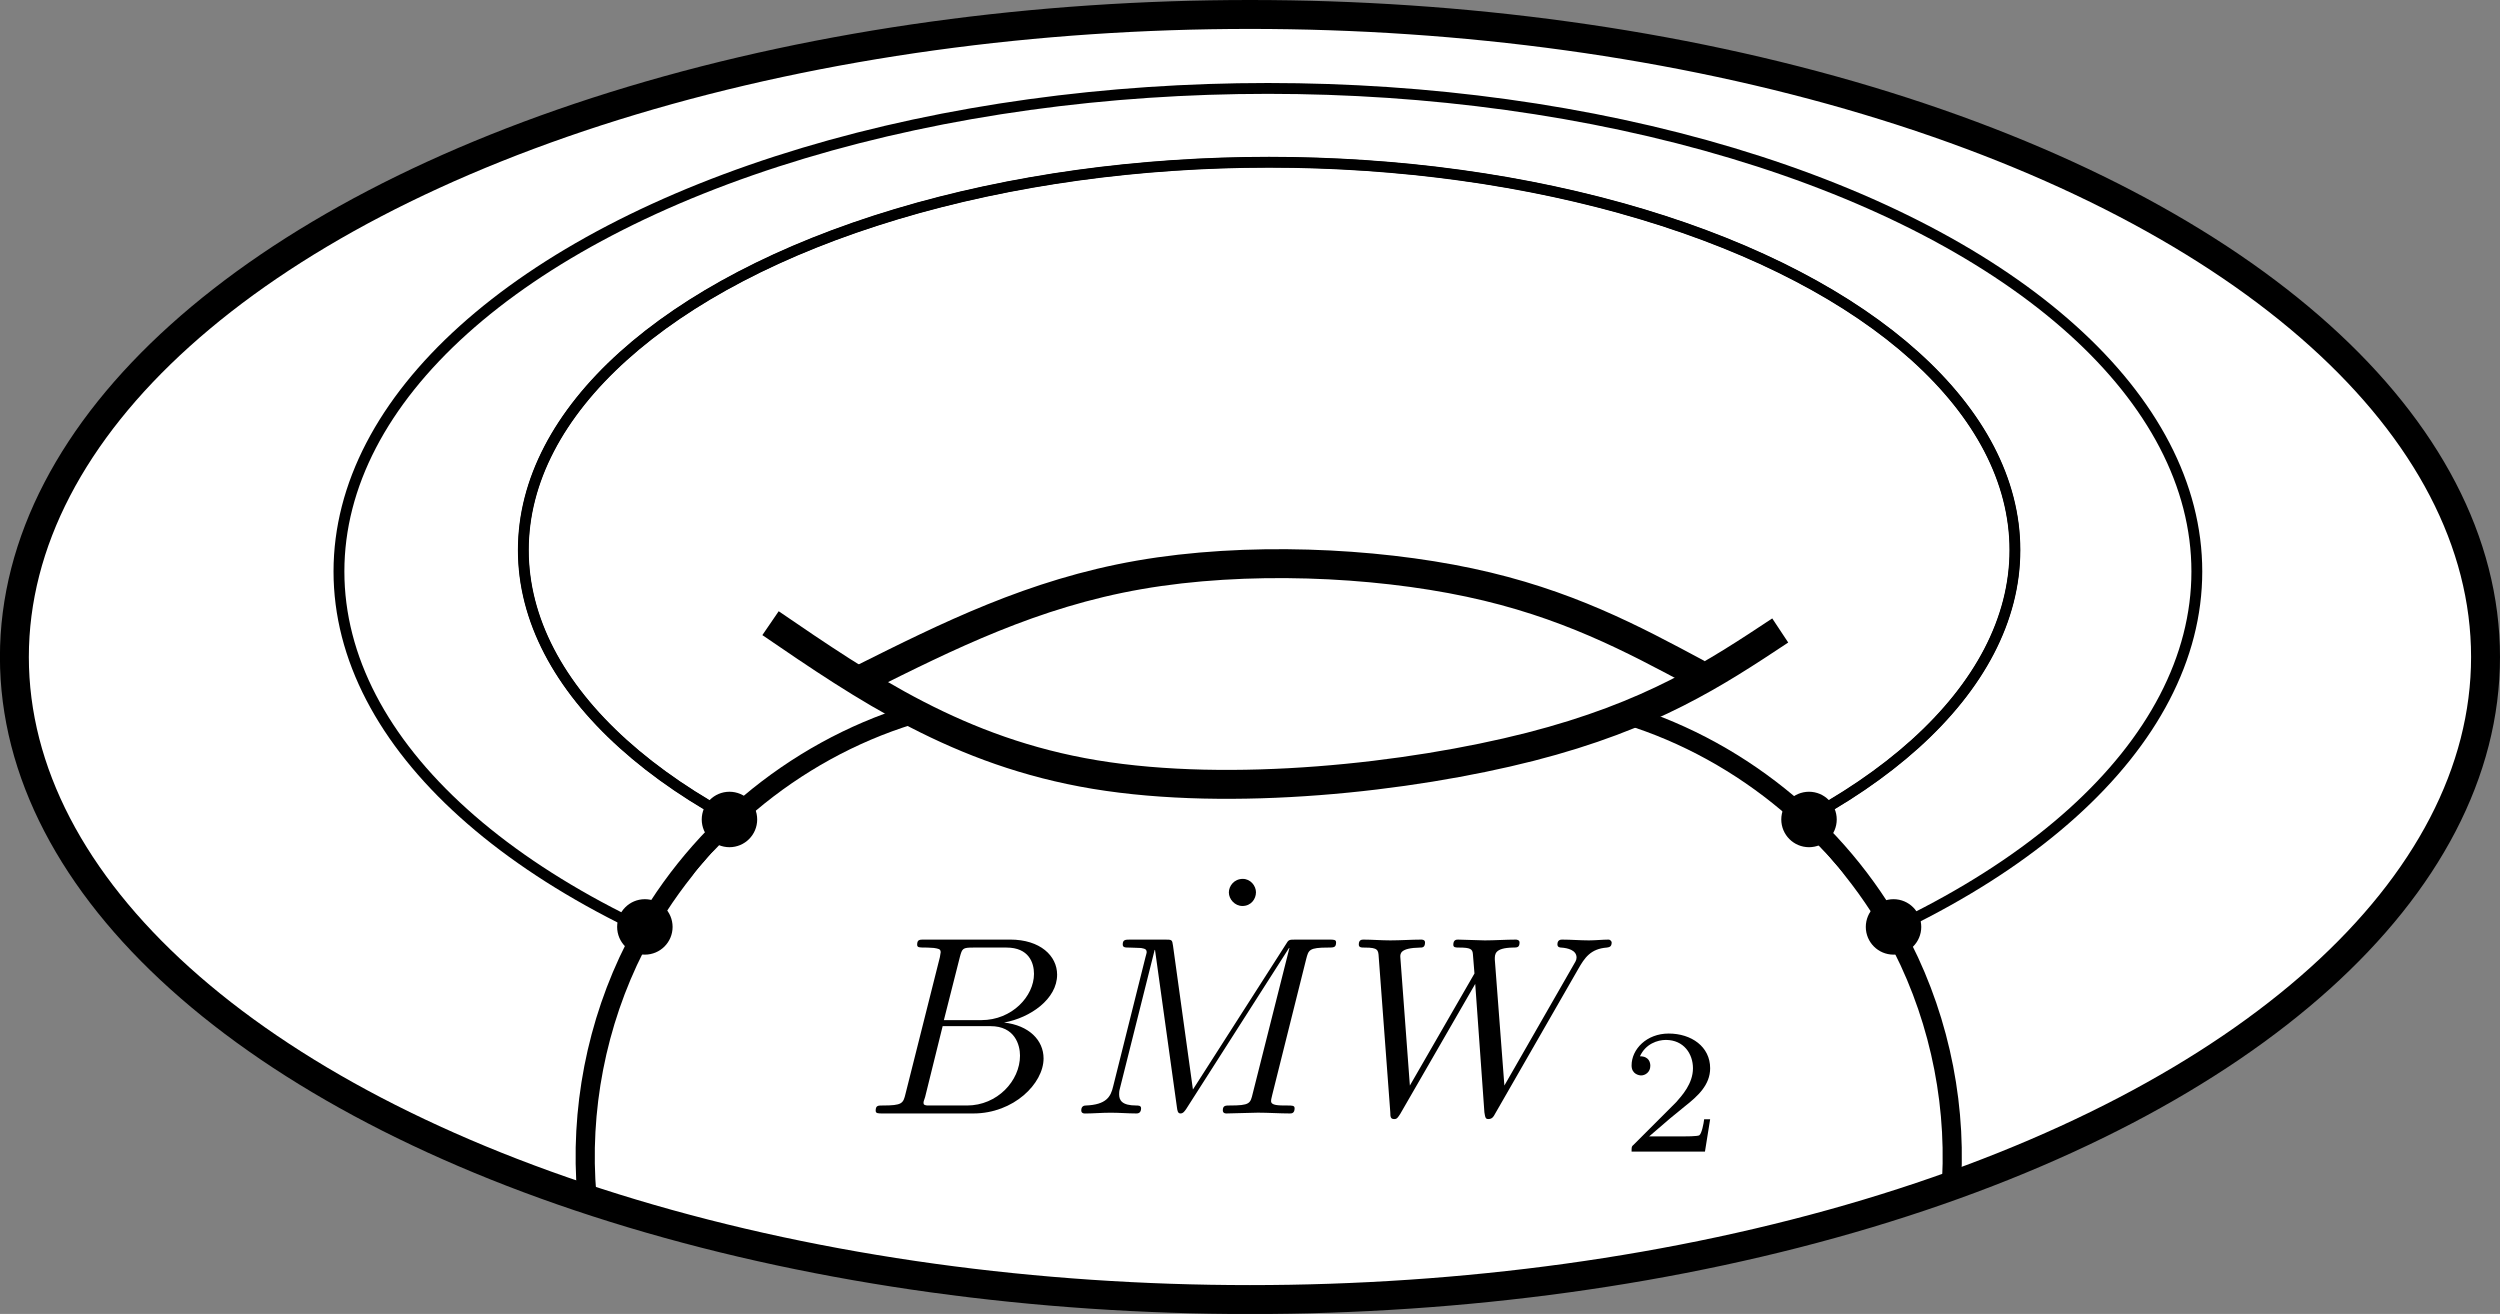 <?xml version="1.0" encoding="UTF-8" standalone="no"?>
<!-- Created with Inkscape (http://www.inkscape.org/) -->

<svg
   xmlns:ns1="http://www.iki.fi/pav/software/textext/"
   xmlns:dc="http://purl.org/dc/elements/1.1/"
   xmlns:cc="http://creativecommons.org/ns#"
   xmlns:rdf="http://www.w3.org/1999/02/22-rdf-syntax-ns#"
   xmlns:svg="http://www.w3.org/2000/svg"
   xmlns="http://www.w3.org/2000/svg"
   xmlns:sodipodi="http://sodipodi.sourceforge.net/DTD/sodipodi-0.dtd"
   xmlns:inkscape="http://www.inkscape.org/namespaces/inkscape"
   width="34.577mm"
   height="18.173mm"
   viewBox="0 0 34.577 18.173"
   version="1.1"
   id="svg3838"
   inkscape:version="0.92.4 (5da689c313, 2019-01-14)"
   sodipodi:docname="cl_2 BMW_2 to D.svg">
  <rect x="0" y="0" width="34.577" height="18.173" fill="#808080" stroke="none"/>
  <defs
     id="defs3832">
    <inkscape:path-effect
       is_visible="true"
       id="path-effect8492"
       effect="spiro" />
    <inkscape:path-effect
       effect="spiro"
       id="path-effect8488"
       is_visible="true" />
    <inkscape:path-effect
       effect="bspline"
       id="path-effect8460"
       is_visible="true"
       weight="33.333"
       steps="2"
       helper_size="0"
       apply_no_weight="true"
       apply_with_weight="true"
       only_selected="false" />
    <inkscape:path-effect
       effect="bspline"
       id="path-effect8456"
       is_visible="true"
       weight="33.333"
       steps="2"
       helper_size="0"
       apply_no_weight="true"
       apply_with_weight="true"
       only_selected="false" />
    <inkscape:path-effect
       effect="bspline"
       id="path-effect8440"
       is_visible="true"
       weight="33.333"
       steps="2"
       helper_size="0"
       apply_no_weight="true"
       apply_with_weight="true"
       only_selected="false" />
  </defs>
  <sodipodi:namedview
     id="base"
     pagecolor="#ffffff"
     bordercolor="#666666"
     borderopacity="1.0"
     inkscape:pageopacity="0.0"
     inkscape:pageshadow="2"
     inkscape:zoom="7.9195959"
     inkscape:cx="30.339028"
     inkscape:cy="42.395669"
     inkscape:document-units="mm"
     inkscape:current-layer="layer1"
     showgrid="false"
     inkscape:window-width="1920"
     inkscape:window-height="1017"
     inkscape:window-x="-8"
     inkscape:window-y="-8"
     inkscape:window-maximized="1"
     fit-margin-top="0"
     fit-margin-left="0"
     fit-margin-right="0"
     fit-margin-bottom="0" />
  <g
     inkscape:label="Layer 1"
     inkscape:groupmode="layer"
     id="layer1"
     transform="translate(-7.952,-259.048)"
     style="display:inline">
    <ellipse
       style="fill:#ffffff;fill-opacity:1;stroke:#000000;stroke-width:0.4;stroke-miterlimit:4;stroke-dasharray:none;stroke-opacity:1"
       id="path8444"
       cx="25.24"
       cy="268.135"
       rx="17.089"
       ry="8.887" />
    <path
       style="fill:none;stroke:#000000;stroke-width:0.4;stroke-linecap:butt;stroke-linejoin:miter;stroke-miterlimit:4;stroke-dasharray:none;stroke-opacity:1"
       d="m 18.609,267.667 c 1.303,0.891 2.606,1.782 4.488,2.094 1.882,0.312 4.343,0.044 6.019,-0.384 1.676,-0.429 2.567,-1.019 3.458,-1.609"
       id="path8454"
       inkscape:connector-curvature="0"
       inkscape:path-effect="#path-effect8456"
       inkscape:original-d="m 18.608641,267.66717 c 1.303203,0.89063 2.606142,1.78153 3.908816,2.67269 2.461264,-0.26752 4.922478,-0.5348 7.383322,-0.8018 0.891056,-0.59042 1.782061,-1.18071 2.672694,-1.77066" />
    <path
       style="fill:none;stroke:#000000;stroke-width:0.4;stroke-linecap:butt;stroke-linejoin:miter;stroke-miterlimit:4;stroke-dasharray:none;stroke-opacity:1"
       d="m 19.878,268.436 c 1.181,-0.59 2.361,-1.181 3.831,-1.437 1.47,-0.256 3.23,-0.178 4.566,0.106 1.336,0.284 2.25,0.774 3.163,1.264"
       id="path8458"
       inkscape:connector-curvature="0"
       inkscape:path-effect="#path-effect8460"
       inkscape:original-d="m 19.878171,268.43557 c 1.180705,-0.59049 2.361145,-1.18071 3.541321,-1.77066 1.759316,0.0777 3.519314,0.15564 5.278573,0.23386 0.913305,0.48966 1.826607,0.97972 2.739512,1.46998" />
    <path
       style="fill:none;stroke:#000000;stroke-width:0.265;stroke-linecap:butt;stroke-linejoin:miter;stroke-miterlimit:4;stroke-dasharray:none;stroke-opacity:1"
       d="m 20.546,268.937 c -1.629,0.502 -3.036,1.687 -3.809,3.207 -0.536,1.055 -0.77,2.262 -0.668,3.441"
       id="path8486"
       inkscape:connector-curvature="0"
       inkscape:path-effect="#path-effect8488"
       inkscape:original-d="m 20.546345,268.9367 c -1.269266,1.06881 -2.538796,2.13789 -3.808591,3.20723 -1.269795,1.06935 -0.445185,2.2938 -0.668174,3.4411" />
    <path
       inkscape:original-d="m 20.546345,268.9367 c -1.269266,1.06881 -2.538796,2.13789 -3.808591,3.20723 -1.269795,1.06935 -0.445185,2.2938 -0.668174,3.4411"
       inkscape:path-effect="#path-effect8492"
       inkscape:connector-curvature="0"
       id="path8490"
       d="m 20.546,268.937 c -1.629,0.502 -3.036,1.687 -3.809,3.207 -0.536,1.055 -0.77,2.262 -0.668,3.441"
       style="fill:none;stroke:#000000;stroke-width:0.265px;stroke-linecap:butt;stroke-linejoin:miter;stroke-opacity:1"
       transform="matrix(-1,0,0,1,50.999,0)" />
    <ellipse
       ry="5.364"
       rx="10.315"
       cy="266.656"
       cx="25.505"
       id="ellipse8501"
       style="fill:none;fill-opacity:1;stroke:#000000;stroke-width:0.142;stroke-miterlimit:4;stroke-dasharray:none;stroke-opacity:1" />
    <path
       inkscape:transform-center-y="-0.04025201"
       inkscape:transform-center-x="0.13844495"
       transform="rotate(162.4,-6.969,141.727)"
       d="M 8.619,11.071 C 8.359,11.233 8.388,11.24 8.227,10.979 8.065,10.719 8.058,10.748 8.319,10.587 8.579,10.425 8.55,10.418 8.711,10.679 c 0.162,0.26 0.168,0.231 -0.092,0.393 z"
       inkscape:randomized="0"
       inkscape:rounded="0.76"
       inkscape:flatsided="true"
       sodipodi:arg2="1.8007008"
       sodipodi:arg1="1.0153026"
       sodipodi:r2="0.20158"
       sodipodi:r1="0.28507715"
       sodipodi:cy="10.829069"
       sodipodi:cx="8.4691"
       sodipodi:sides="4"
       id="path7799"
       style="display:inline;fill:#ffffff;fill-opacity:1;stroke:none;stroke-width:0.15;stroke-miterlimit:4;stroke-dasharray:none;stroke-opacity:1"
       sodipodi:type="star" />
    <path
       sodipodi:type="star"
       style="display:inline;fill:#ffffff;fill-opacity:1;stroke:none;stroke-width:0.15;stroke-miterlimit:4;stroke-dasharray:none;stroke-opacity:1"
       id="path8518"
       sodipodi:sides="4"
       sodipodi:cx="8.4691"
       sodipodi:cy="10.829069"
       sodipodi:r1="0.28507715"
       sodipodi:r2="0.20158"
       sodipodi:arg1="1.0153026"
       sodipodi:arg2="1.8007008"
       inkscape:flatsided="true"
       inkscape:rounded="0.76"
       inkscape:randomized="0"
       d="M 8.619,11.071 C 8.359,11.233 8.388,11.24 8.227,10.979 8.065,10.719 8.058,10.748 8.319,10.587 8.579,10.425 8.55,10.418 8.711,10.679 c 0.162,0.26 0.168,0.231 -0.092,0.393 z"
       transform="matrix(0.953,0.302,0.302,-0.953,21.76,278.928)"
       inkscape:transform-center-x="-0.13844498"
       inkscape:transform-center-y="-0.040251855" />
    <ellipse
       style="fill:none;fill-opacity:1;stroke:#000000;stroke-width:0.15;stroke-miterlimit:4;stroke-dasharray:none;stroke-opacity:1"
       id="ellipse2740"
       cx="25.505"
       cy="266.656"
       rx="10.315"
       ry="5.364" />
    <ellipse
       ry="6.681"
       rx="12.848"
       cy="266.952"
       cx="25.488"
       id="ellipse2744"
       style="fill:none;fill-opacity:1;stroke:#000000;stroke-width:0.15;stroke-miterlimit:4;stroke-dasharray:none;stroke-opacity:1" />
  </g>
  <g
     inkscape:groupmode="layer"
     id="layer5"
     inkscape:label="Layer 1.5">
    <path
       inkscape:transform-center-y="-0.7689652"
       inkscape:transform-center-x="-1.3965648"
       transform="matrix(21.717,-3.261,-15.02,-4.715,-3.615,91.424)"
       d="M 8.619,11.071 C 8.359,11.233 8.388,11.24 8.227,10.979 8.065,10.719 8.058,10.748 8.319,10.587 8.579,10.425 8.55,10.418 8.711,10.679 c 0.162,0.26 0.168,0.231 -0.092,0.393 z"
       inkscape:randomized="0"
       inkscape:rounded="0.76"
       inkscape:flatsided="true"
       sodipodi:arg2="1.8007008"
       sodipodi:arg1="1.0153026"
       sodipodi:r2="0.20158"
       sodipodi:r1="0.28507715"
       sodipodi:cy="10.829069"
       sodipodi:cx="8.4691"
       sodipodi:sides="4"
       id="path8520"
       style="display:inline;fill:#ffffff;fill-opacity:1;stroke:none;stroke-width:0.15;stroke-miterlimit:4;stroke-dasharray:none;stroke-opacity:1"
       sodipodi:type="star" />
    <path
       sodipodi:type="star"
       style="display:inline;fill:#ffffff;fill-opacity:1;stroke:none;stroke-width:0.15;stroke-miterlimit:4;stroke-dasharray:none;stroke-opacity:1"
       id="path2746"
       sodipodi:sides="4"
       sodipodi:cx="8.4691"
       sodipodi:cy="10.829069"
       sodipodi:r1="0.28507715"
       sodipodi:r2="0.20158"
       sodipodi:arg1="1.0153026"
       sodipodi:arg2="1.8007008"
       inkscape:flatsided="true"
       inkscape:rounded="0.76"
       inkscape:randomized="0"
       d="M 8.619,11.071 C 8.359,11.233 8.388,11.24 8.227,10.979 8.065,10.719 8.058,10.748 8.319,10.587 8.579,10.425 8.55,10.418 8.711,10.679 c 0.162,0.26 0.168,0.231 -0.092,0.393 z"
       transform="matrix(24.246,-3.261,-16.769,-4.715,-5.997,92.629)"
       inkscape:transform-center-x="-1.5591775"
       inkscape:transform-center-y="-0.7689652" />
  </g>
  <g
     inkscape:groupmode="layer"
     id="layer6"
     inkscape:label="Layer 2"
     style="display:inline"
     transform="translate(-7.952,-12.048)">
    <circle
       style="fill:#000000;fill-opacity:1;stroke:#000000;stroke-width:0.305;stroke-miterlimit:4;stroke-dasharray:none;stroke-opacity:1"
       id="path8494"
       cx="18.041"
       cy="23.382"
       r="0.231" />
    <circle
       r="0.231"
       cy="24.868"
       cx="16.871"
       id="circle2731"
       style="fill:#000000;fill-opacity:1;stroke:#000000;stroke-width:0.305;stroke-miterlimit:4;stroke-dasharray:none;stroke-opacity:1" />
    <circle
       r="0.231"
       cy="23.382"
       cx="-32.972"
       id="circle2733"
       style="fill:#000000;fill-opacity:1;stroke:#000000;stroke-width:0.305;stroke-miterlimit:4;stroke-dasharray:none;stroke-opacity:1"
       transform="scale(-1,1)" />
    <circle
       style="fill:#000000;fill-opacity:1;stroke:#000000;stroke-width:0.305;stroke-miterlimit:4;stroke-dasharray:none;stroke-opacity:1"
       id="circle2735"
       cx="-34.141"
       cy="24.868"
       r="0.231"
       transform="scale(-1,1)" />
  </g>
  <g
     inkscape:groupmode="layer"
     id="layer7"
     inkscape:label="Layer 3"
     transform="translate(-7.952,-12.048)"
     style="display:inline">
    <g
       id="g2796"
       ns1:jacobian_sqrt="0.352778"
       inkscapeversion="0.92.4"
       ns1:alignment="middle center"
       ns1:scale="1.0"
       ns1:preamble="C:\\Users\\alexp\\AppData\\Roaming\\inkscape\\extensions\\textext\\default_packages.tex"
       ns1:text="$\\dot{BMW}_2$"
       ns1:pdfconverter="pdf2svg"
       ns1:texconverter="pdflatex"
       ns1:version="0.11.0"
       transform="matrix(0.353,0,0,0.353,-32.581,-20.124)">
      <g
         id="surface1">
        <g
           id="g2777"
           style="fill:#000000;fill-opacity:1">
          <path
             id="path2775"
             transform="translate(162.129,132.246)"
             d="m 1.906,-6.141 c 0,-0.266 -0.219,-0.531 -0.516,-0.531 -0.344,0 -0.547,0.281 -0.547,0.531 0,0.266 0.234,0.531 0.531,0.531 0.344,0 0.531,-0.281 0.531,-0.531 z m 0,0"
             style="stroke:none;stroke-width:0"
             inkscape:connector-curvature="0" />
        </g>
        <g
           id="g2781"
           style="fill:#000000;fill-opacity:1">
          <path
             id="path2779"
             transform="translate(148.712,134.765)"
             d="M 1.594,-0.781 C 1.5,-0.391 1.469,-0.312 0.688,-0.312 c -0.172,0 -0.266,0 -0.266,0.203 C 0.422,0 0.516,0 0.688,0 H 4.25 C 5.828,0 7,-1.172 7,-2.156 7,-2.875 6.422,-3.453 5.453,-3.562 6.484,-3.75 7.531,-4.484 7.531,-5.438 c 0,-0.734 -0.656,-1.375 -1.844,-1.375 H 2.328 c -0.188,0 -0.281,0 -0.281,0.203 0,0.109 0.094,0.109 0.281,0.109 0.016,0 0.203,0 0.375,0.016 0.172,0.031 0.266,0.031 0.266,0.172 0,0.031 -0.016,0.062 -0.031,0.188 z m 1.5,-2.875 0.625,-2.469 C 3.812,-6.469 3.828,-6.5 4.25,-6.5 h 1.297 c 0.875,0 1.078,0.594 1.078,1.031 0,0.875 -0.859,1.812 -2.062,1.812 z m -0.438,3.344 c -0.141,0 -0.156,0 -0.219,0 -0.109,-0.016 -0.141,-0.031 -0.141,-0.109 0,-0.031 0,-0.047 0.062,-0.219 l 0.688,-2.781 h 1.875 c 0.953,0 1.156,0.734 1.156,1.156 C 6.078,-1.281 5.188,-0.312 4,-0.312 Z m 0,0"
             style="stroke:none;stroke-width:0"
             inkscape:connector-curvature="0" />
        </g>
        <g
           id="g2785"
           style="fill:#000000;fill-opacity:1">
          <path
             id="path2783"
             transform="translate(156.767,134.765)"
             d="M 9.234,-6.047 C 9.328,-6.406 9.344,-6.5 10.094,-6.5 c 0.219,0 0.312,0 0.312,-0.203 0,-0.109 -0.094,-0.109 -0.266,-0.109 h -1.312 c -0.266,0 -0.281,0 -0.391,0.188 L 4.797,-0.938 4.016,-6.578 C 3.984,-6.812 3.969,-6.812 3.703,-6.812 H 2.344 c -0.188,0 -0.297,0 -0.297,0.188 0,0.125 0.094,0.125 0.281,0.125 0.141,0 0.312,0.016 0.438,0.016 0.156,0.031 0.219,0.047 0.219,0.172 0,0.031 -0.016,0.062 -0.047,0.188 l -1.266,5.062 c -0.094,0.406 -0.266,0.719 -1.078,0.75 -0.047,0 -0.172,0.016 -0.172,0.188 0,0.094 0.062,0.125 0.141,0.125 0.312,0 0.656,-0.031 1,-0.031 C 1.891,-0.031 2.25,0 2.578,0 c 0.047,0 0.188,0 0.188,-0.203 0,-0.109 -0.109,-0.109 -0.188,-0.109 -0.562,0 -0.672,-0.203 -0.672,-0.438 0,-0.062 0,-0.125 0.031,-0.234 L 3.297,-6.406 H 3.312 l 0.859,6.172 C 4.188,-0.109 4.203,0 4.312,0 4.422,0 4.484,-0.109 4.531,-0.172 l 4.031,-6.312 h 0.016 l -1.438,5.703 c -0.094,0.391 -0.109,0.469 -0.906,0.469 -0.156,0 -0.266,0 -0.266,0.188 C 5.969,0 6.078,0 6.109,0 6.391,0 7.062,-0.031 7.344,-0.031 7.75,-0.031 8.188,0 8.594,0 8.656,0 8.781,0 8.781,-0.203 8.781,-0.312 8.688,-0.312 8.5,-0.312 c -0.359,0 -0.641,0 -0.641,-0.172 0,-0.047 0,-0.062 0.047,-0.25 z m 0,0"
             style="stroke:none;stroke-width:0"
             inkscape:connector-curvature="0" />
        </g>
        <g
           id="g2789"
           style="fill:#000000;fill-opacity:1">
          <path
             id="path2787"
             transform="translate(167.517,134.765)"
             d="m 9.141,-5.656 c 0.25,-0.438 0.484,-0.797 1.125,-0.844 0.078,-0.016 0.188,-0.016 0.188,-0.203 0,-0.031 -0.047,-0.109 -0.125,-0.109 -0.234,0 -0.516,0.031 -0.766,0.031 -0.344,0 -0.703,-0.031 -1.047,-0.031 -0.047,0 -0.188,0 -0.188,0.188 0,0.109 0.094,0.125 0.156,0.125 0.234,0.016 0.594,0.094 0.594,0.391 0,0.109 -0.062,0.188 -0.141,0.328 L 6.25,-1.094 5.875,-6.031 c 0,-0.203 -0.016,-0.453 0.703,-0.469 0.172,0 0.266,0 0.266,-0.203 0,-0.094 -0.109,-0.109 -0.141,-0.109 -0.406,0 -0.828,0.031 -1.219,0.031 -0.234,0 -0.812,-0.031 -1.047,-0.031 -0.062,0 -0.188,0 -0.188,0.203 C 4.25,-6.5 4.344,-6.5 4.484,-6.5 4.922,-6.5 5,-6.438 5.016,-6.25 l 0.062,0.766 -2.531,4.391 -0.375,-5.047 c 0,-0.125 0,-0.344 0.766,-0.359 0.094,0 0.203,0 0.203,-0.203 C 3.141,-6.812 3.016,-6.812 3,-6.812 c -0.391,0 -0.812,0.031 -1.219,0.031 -0.359,0 -0.719,-0.031 -1.047,-0.031 -0.062,0 -0.188,0 -0.188,0.188 0,0.125 0.094,0.125 0.25,0.125 0.5,0 0.516,0.094 0.531,0.375 l 0.453,6.078 c 0,0.188 0.016,0.266 0.156,0.266 0.109,0 0.141,-0.062 0.234,-0.203 l 2.938,-5.094 0.359,5.031 C 5.5,0.172 5.516,0.219 5.625,0.219 c 0.141,0 0.203,-0.094 0.25,-0.188 z m 0,0"
             style="stroke:none;stroke-width:0"
             inkscape:connector-curvature="0" />
        </g>
        <g
           id="g2793"
           style="fill:#000000;fill-opacity:1">
          <path
             id="path2791"
             transform="translate(178.313,136.259)"
             d="M 3.516,-1.266 H 3.281 c -0.016,0.156 -0.094,0.562 -0.188,0.625 C 3.047,-0.594 2.516,-0.594 2.406,-0.594 H 1.125 c 0.734,-0.641 0.984,-0.844 1.391,-1.172 0.516,-0.406 1,-0.844 1,-1.5 0,-0.844 -0.734,-1.359 -1.625,-1.359 -0.859,0 -1.453,0.609 -1.453,1.25 0,0.344 0.297,0.391 0.375,0.391 0.156,0 0.359,-0.125 0.359,-0.375 0,-0.125 -0.047,-0.375 -0.406,-0.375 C 0.984,-4.219 1.453,-4.375 1.781,-4.375 c 0.703,0 1.062,0.547 1.062,1.109 0,0.609 -0.438,1.078 -0.656,1.328 L 0.516,-0.266 C 0.438,-0.203 0.438,-0.188 0.438,0 h 2.875 z m 0,0"
             style="stroke:none;stroke-width:0"
             inkscape:connector-curvature="0" />
        </g>
      </g>
    </g>
  </g>
</svg>
